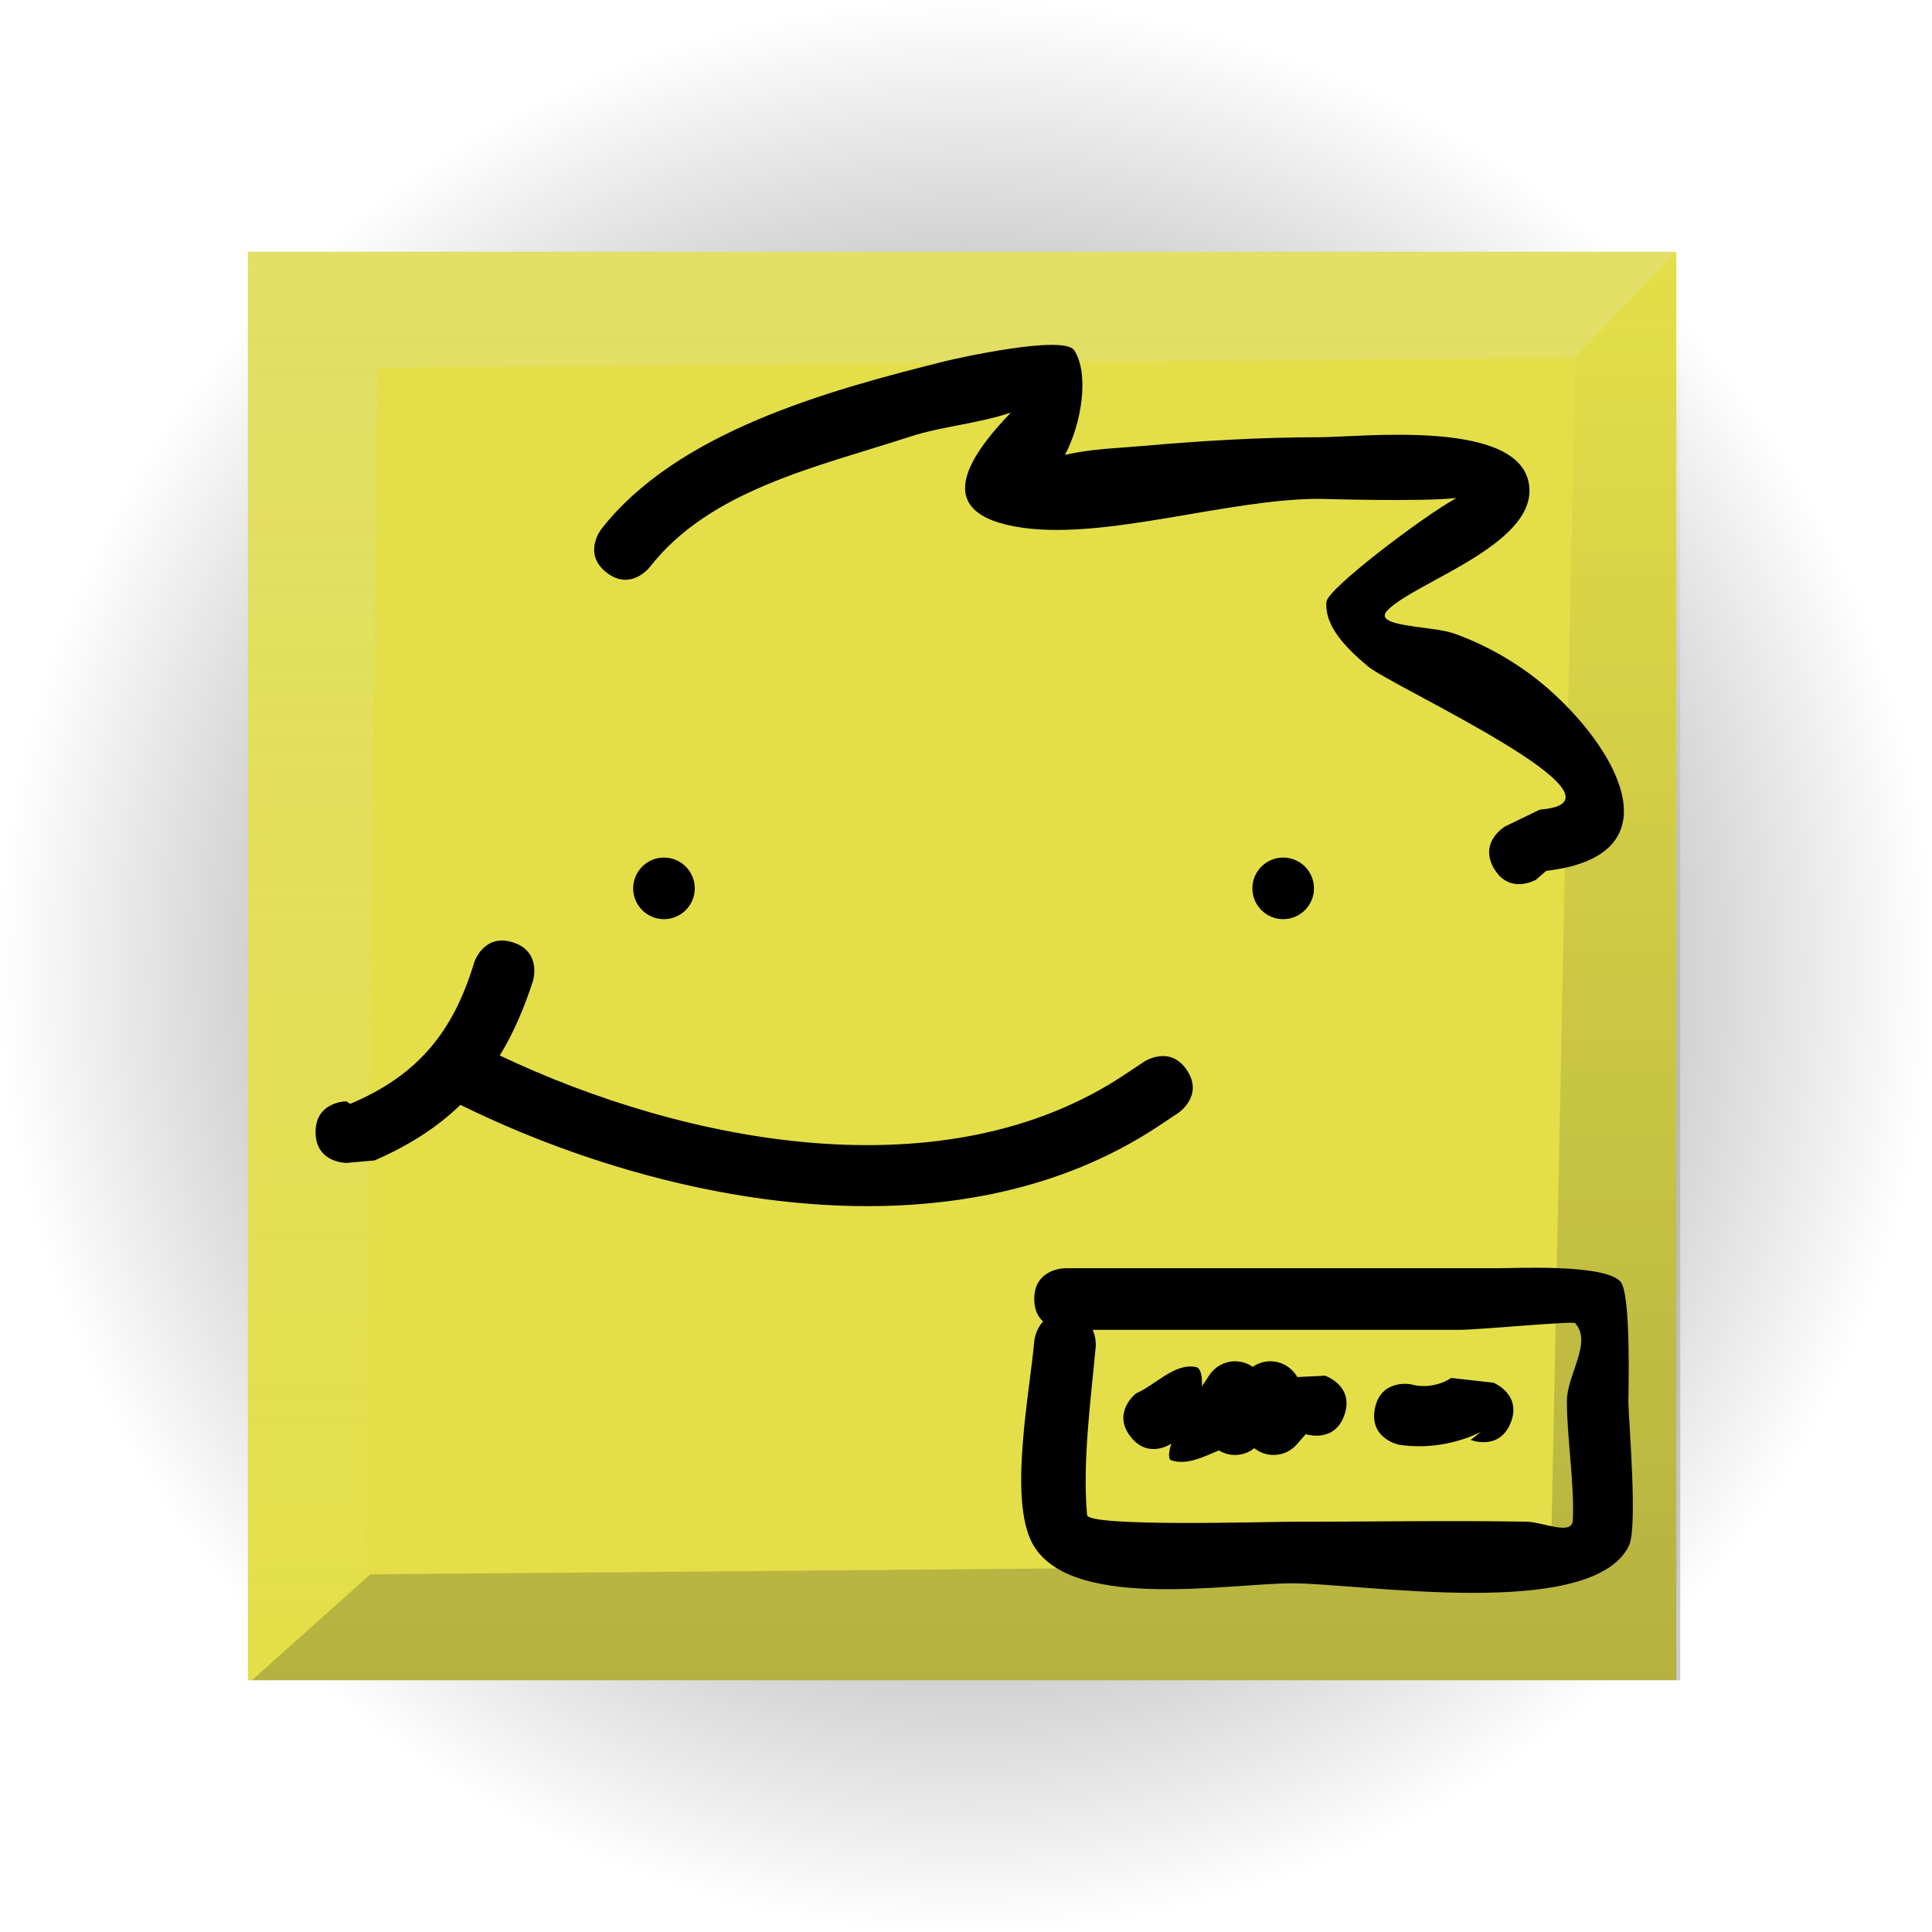 <svg version="1.1" xmlns="http://www.w3.org/2000/svg" xmlns:xlink="http://www.w3.org/1999/xlink" width="47.045" height="47.045" viewBox="0,0,47.045,47.045"><defs><radialGradient cx="320.096" cy="180" r="23.523" gradientUnits="userSpaceOnUse" id="color-1"><stop offset="0" stop-color="#000000" stop-opacity="0.682"/><stop offset="1" stop-color="#000000" stop-opacity="0"/></radialGradient><linearGradient x1="320" y1="162.609" x2="320" y2="197.391" gradientUnits="userSpaceOnUse" id="color-2"><stop offset="0" stop-color="#dedede" stop-opacity="0.208"/><stop offset="1" stop-color="#dedede" stop-opacity="0"/></linearGradient><linearGradient x1="320.096" y1="162.609" x2="320.096" y2="197.391" gradientUnits="userSpaceOnUse" id="color-3"><stop offset="0" stop-color="#292929" stop-opacity="0"/><stop offset="1" stop-color="#292929" stop-opacity="0.251"/></linearGradient></defs><g transform="translate(-296.573,-156.477)"><g stroke="none" stroke-miterlimit="10"><path d="M296.573,180c0,-12.991 10.531,-23.523 23.523,-23.523c12.991,0 23.523,10.531 23.523,23.523c0,12.991 -10.531,23.523 -23.523,23.523c-12.991,0 -23.523,-10.531 -23.523,-23.523z" fill="url(#color-1)" stroke-width="0"/><path d="M302.609,197.391v-34.783h34.783v34.783z" fill="#e4df48" stroke-width="0"/><g stroke-width="0"><path d="M302.609,197.391v-34.783h34.783l-2.489,2.58l-29.141,0.246l-0.307,29.426z" fill="url(#color-2)"/><path d="M337.488,162.609v34.783h-34.783l2.887,-2.58l28.744,-0.246l0.591,-29.369z" fill="url(#color-3)"/></g><path d="M311.991,178.109c0,-0.414 0.336,-0.75 0.75,-0.75c0.414,0 0.75,0.336 0.75,0.75c0,0.414 -0.336,0.75 -0.75,0.75c-0.414,0 -0.75,-0.336 -0.75,-0.75z" fill="#000000" stroke-width="0.5"/><path d="M327.069,178.109c0,-0.414 0.336,-0.75 0.75,-0.75c0.414,0 0.75,0.336 0.75,0.75c0,0.414 -0.336,0.75 -0.75,0.75c-0.414,0 -0.75,-0.336 -0.75,-0.75z" fill="#000000" stroke-width="0.5"/><path d="M325.475,182.536c0.416,0.624 -0.208,1.04 -0.208,1.04l-0.469,0.312c-4.936,3.286 -11.982,1.967 -17.013,-0.507c-0.562,0.543 -1.248,0.987 -2.092,1.353l-0.686,0.061c0,0 -0.75,0 -0.75,-0.75c0,-0.75 0.75,-0.75 0.75,-0.75l0.095,0.061c1.638,-0.691 2.506,-1.744 3.017,-3.441c0,0 0.224,-0.716 0.94,-0.492c0.716,0.224 0.492,0.94 0.492,0.94c-0.219,0.681 -0.483,1.283 -0.808,1.816c4.525,2.147 10.847,3.382 15.223,0.461l0.469,-0.312c0,0 0.624,-0.416 1.04,0.208z" fill="#000000" stroke-width="0.5"/><path d="M332.949,177.621c-0.372,-0.651 0.279,-1.023 0.279,-1.023l0.844,-0.408c2.573,-0.194 -3.602,-2.993 -4.188,-3.486c-0.477,-0.402 -1.067,-0.954 -1.011,-1.575c0.029,-0.316 2.342,-2.072 3.165,-2.525c-0.856,0.096 -3.337,0.02 -3.344,0.02c-2.2,-0.001 -5.168,0.998 -7.225,0.703c-2.322,-0.333 -1.263,-1.778 -0.281,-2.804c-0.799,0.272 -1.665,0.329 -2.469,0.591c-2.244,0.732 -4.862,1.291 -6.324,3.173c0,0 -0.46,0.592 -1.052,0.132c-0.592,-0.46 -0.132,-1.052 -0.132,-1.052c1.844,-2.369 5.496,-3.376 8.377,-4.095c0.26,-0.065 2.888,-0.655 3.143,-0.265c0.369,0.566 0.186,1.778 -0.227,2.547c0.123,-0.027 0.235,-0.049 0.323,-0.064c0.512,-0.088 1.034,-0.107 1.551,-0.152c1.446,-0.127 2.864,-0.213 4.316,-0.214c0.981,0 4.707,-0.438 5.089,1.044c0.39,1.514 -2.748,2.467 -3.424,3.17c-0.398,0.414 1.086,0.373 1.627,0.567c0.872,0.312 1.697,0.807 2.383,1.429c1.687,1.531 2.955,3.987 -0.146,4.349l-0.249,0.217c0,0 -0.651,0.372 -1.023,-0.279z" fill="#000000" stroke-width="0.5"/><path d="M323.182,188.859c0.09,0.206 0.072,0.412 0.072,0.412c-0.119,1.294 -0.327,2.811 -0.21,4.098c0.027,0.298 4.464,0.161 5.012,0.162c1.9,0.003 3.802,-0.034 5.702,0c0.371,0.007 1.093,0.344 1.113,-0.026c0.045,-0.867 -0.144,-2.039 -0.144,-2.912c0,-0.636 0.631,-1.433 0.198,-1.898c-0.051,-0.054 -2.352,0.164 -2.807,0.164c-2.943,0 -5.885,0 -8.828,0zM321.973,188.657c-0.122,-0.111 -0.216,-0.282 -0.216,-0.548c0,-0.75 0.75,-0.75 0.75,-0.75h0.781c3.25,0 6.5,-0.001 9.75,0c0.441,0 2.58,-0.108 2.989,0.32c0.267,0.28 0.198,2.65 0.198,2.914c0,0.448 0.236,3.072 0.012,3.526c-0.905,1.835 -6.514,0.914 -8.186,0.912c-1.572,-0.003 -5.615,0.73 -6.395,-1.088c-0.491,-1.145 -0.01,-3.559 0.102,-4.808c0,0 0.025,-0.276 0.213,-0.478z" fill="#000000" stroke-width="0.5"/><path d="M329.312,190.924c-0.226,0.679 -0.884,0.494 -0.944,0.476l-0.216,0.247c-0.138,0.159 -0.341,0.259 -0.567,0.259c-0.177,0 -0.34,-0.062 -0.469,-0.165c-0.128,0.103 -0.291,0.165 -0.469,0.165c-0.144,0 -0.279,-0.041 -0.393,-0.111c-0.39,0.164 -0.782,0.365 -1.161,0.241c-0.095,-0.031 -0.044,-0.286 0.006,-0.407c-0.157,0.096 -0.621,0.315 -0.997,-0.169c-0.46,-0.592 0.132,-1.052 0.132,-1.052c0.488,-0.214 0.943,-0.75 1.465,-0.642c0.122,0.025 0.155,0.265 0.14,0.47l0.178,-0.267c0.134,-0.207 0.366,-0.344 0.63,-0.344c0.16,0 0.308,0.05 0.43,0.135c0.122,-0.085 0.27,-0.135 0.43,-0.135c0.281,0 0.526,0.155 0.655,0.384l0.676,-0.033c0,0 0.712,0.237 0.474,0.949z" fill="#000000" stroke-width="0.5"/><path d="M333.359,191.122c-0.279,0.696 -0.975,0.418 -0.975,0.418l0.252,-0.197c-0.602,0.301 -1.33,0.417 -1.996,0.314c0,0 -0.735,-0.147 -0.588,-0.883c0.147,-0.735 0.883,-0.588 0.883,-0.588c0.315,0.092 0.7,0.029 0.973,-0.155l1.033,0.116c0,0 0.696,0.279 0.418,0.975z" fill="#000000" stroke-width="0.5"/></g></g></svg>